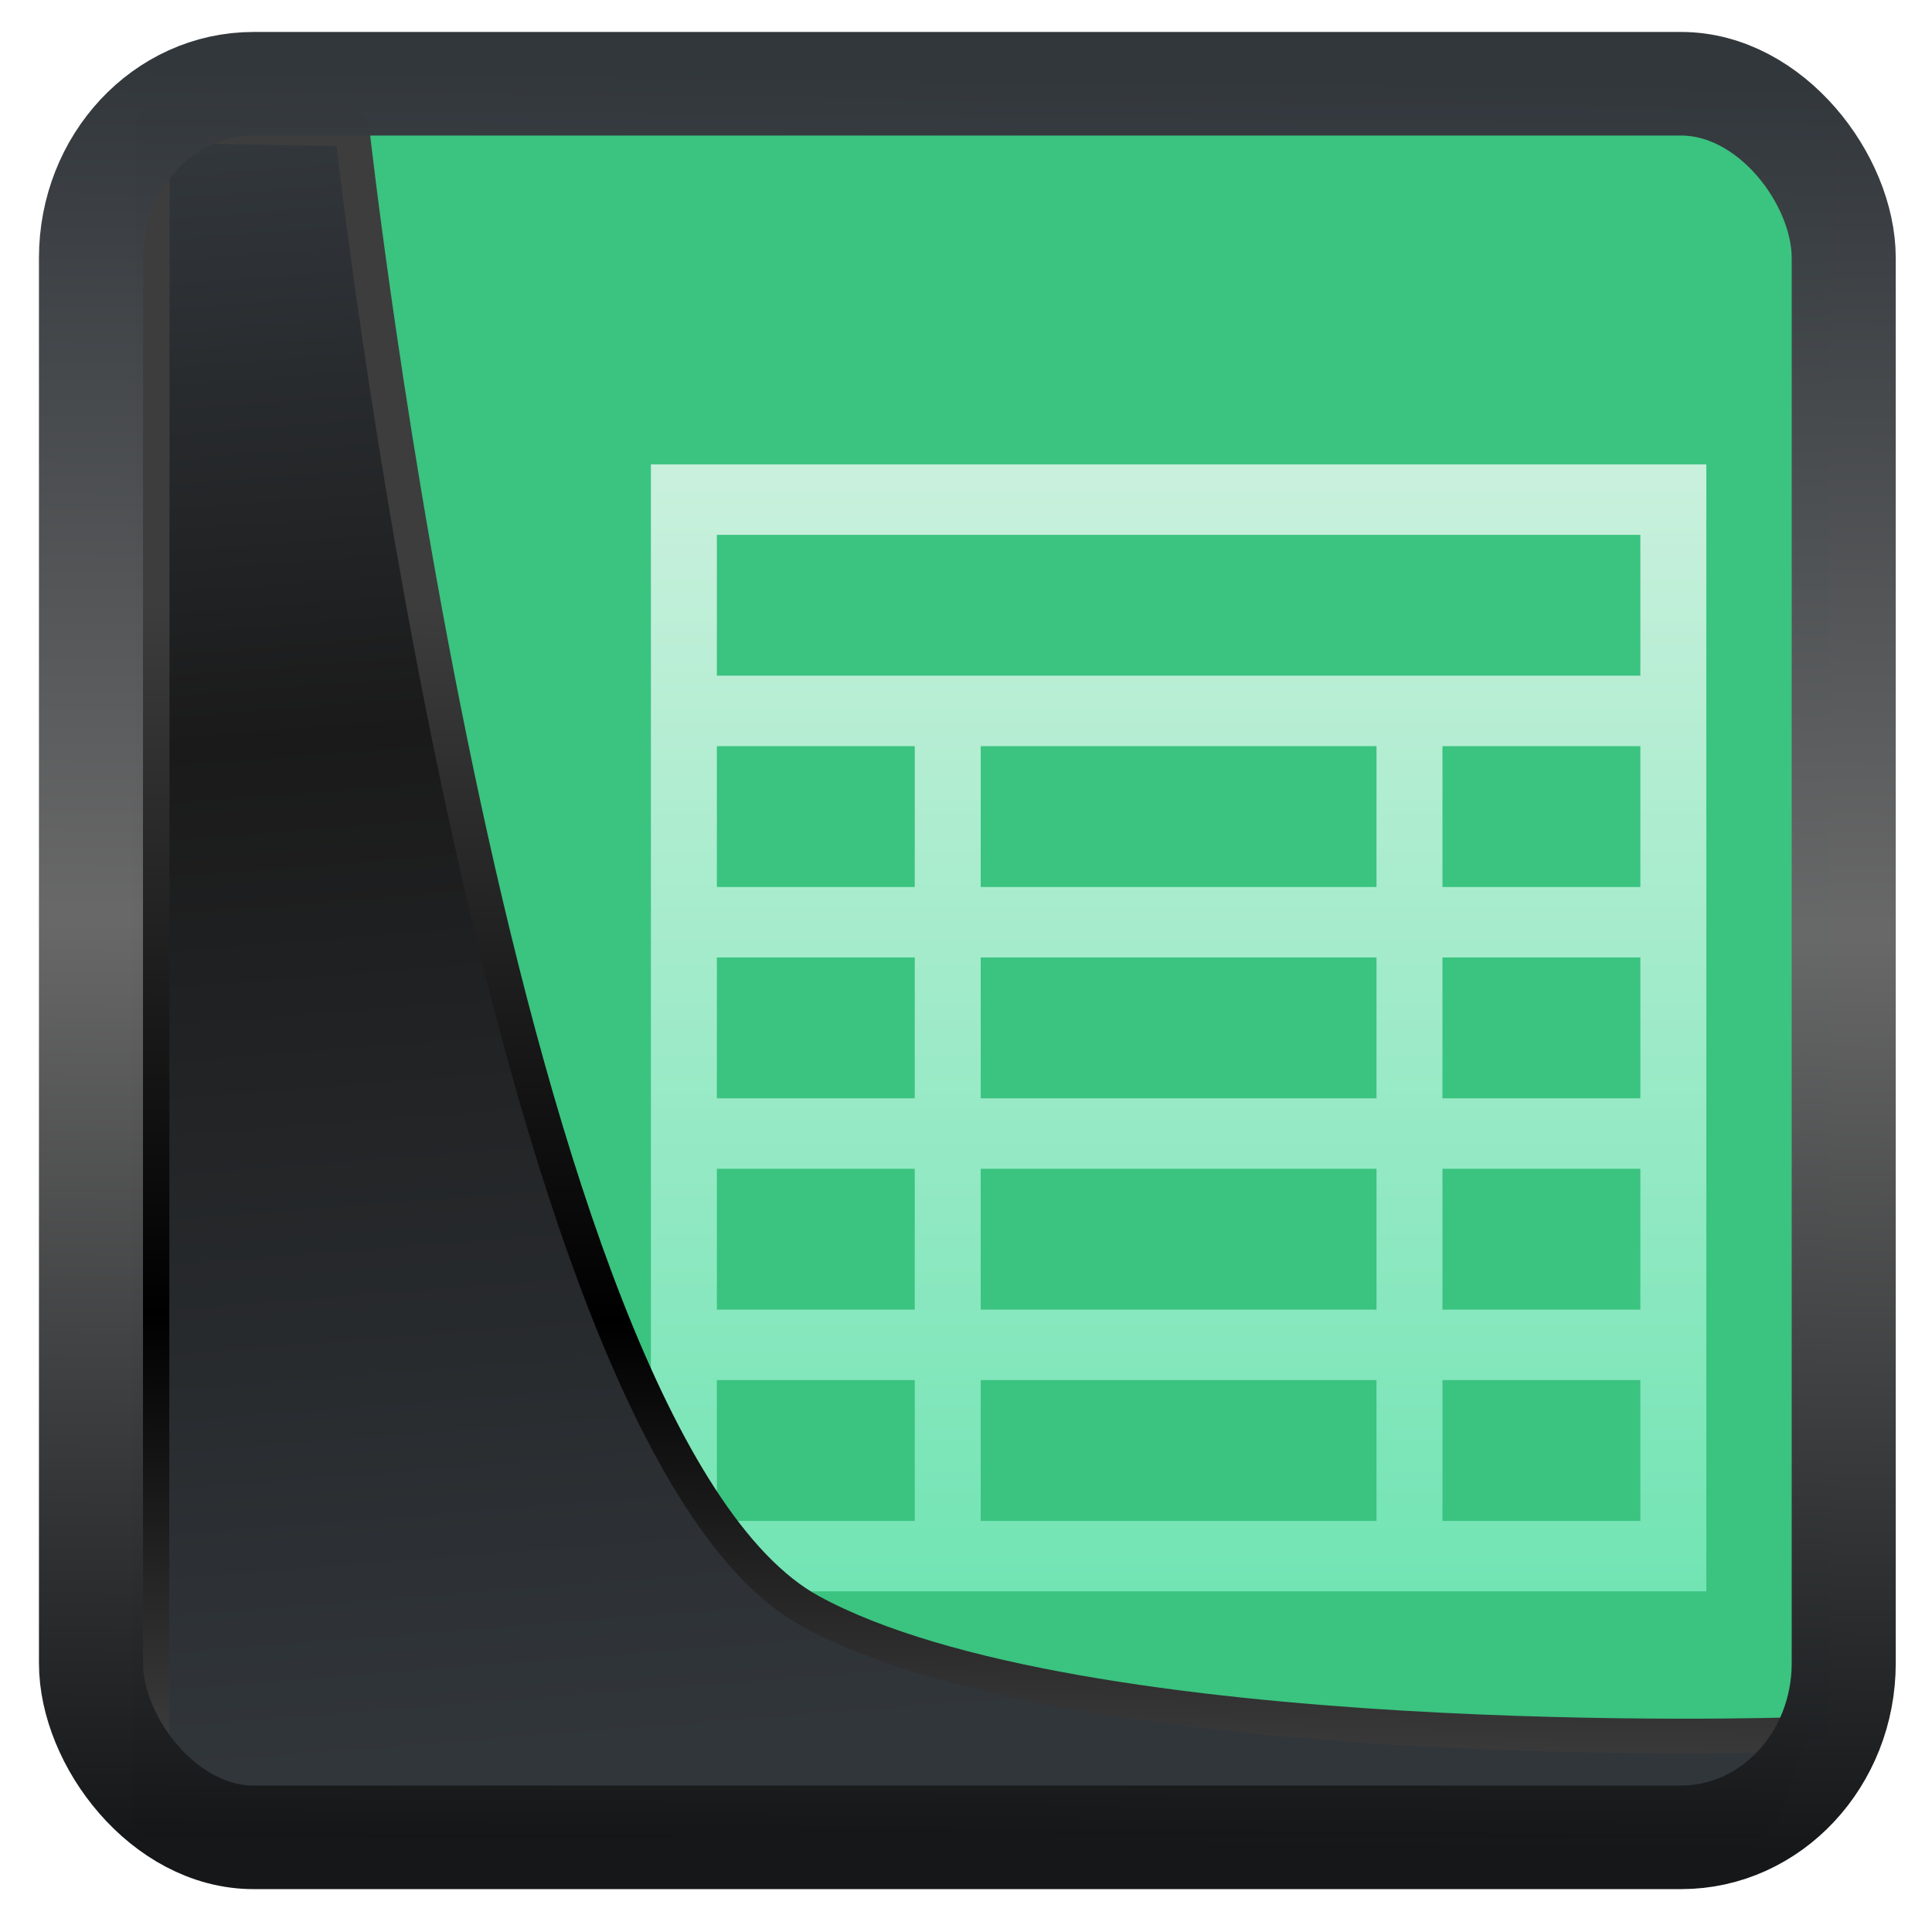 <svg width="16" height="16" version="1.1" viewBox="0 0 16 16" xmlns="http://www.w3.org/2000/svg" xmlns:xlink="http://www.w3.org/1999/xlink">
<defs>
<linearGradient id="linearGradient3403" x1="6.949" x2="11.215" y1="4.555" y2="59.052" gradientUnits="userSpaceOnUse">
<stop style="stop-color:#32373c" offset="0"/>
<stop style="stop-color:#1a1a1a" offset=".368"/>
<stop style="stop-color:#31363b" offset="1"/>
</linearGradient>
<linearGradient id="linearGradient20558" x1="25.802" x2="25.111" y1="20.374" y2="58.913" gradientUnits="userSpaceOnUse">
<stop style="stop-color:#3d3d3d" offset="0"/>
<stop offset=".618"/>
<stop style="stop-color:#3d3d3d" offset="1"/>
</linearGradient>
<linearGradient id="linearGradient4557" x1="43.5" x2="44.142" y1="64.012" y2=".306" gradientTransform="translate(.361 -.13)" gradientUnits="userSpaceOnUse">
<stop style="stop-color:#141618" offset="0"/>
<stop style="stop-color:#686868" offset=".518"/>
<stop style="stop-color:#31363b" offset="1"/>
</linearGradient>
<linearGradient id="c" x2="0" y1="531.8" y2="515.8" gradientTransform="matrix(.629 0 0 .672 126.99 157.83)" gradientUnits="userSpaceOnUse">
<stop stop-color="#70e4b3" offset="0"/>
<stop stop-color="#c8f0dc" offset="1"/>
</linearGradient>
</defs>
<g transform="matrix(.653 0 0 .653 4.326 2.192)">
<rect x="-4.002" y="-1.98" width="20.576" height="20.675" style="fill:#3bc380"/>
<g transform="matrix(1.33 0 0 1.33 -502.36 -668.12)">
<path d="m378.94 504.25v10.746h10.064v-10.746zm0.629 0.672h8.806v1.343h-8.806zm0 2.015h1.887v1.343h-1.887zm2.516 0h3.774v1.343h-3.774zm4.403 0h1.887v1.343h-1.887zm-6.919 2.015h1.887v1.343h-1.887zm2.516 0h3.774v1.343h-3.774zm4.403 0h1.887v1.343h-1.887zm-6.919 2.015h1.887v1.343h-1.887zm2.516 0h3.774v1.343h-3.774zm4.403 0h1.887v1.343h-1.887zm-6.919 2.015h1.887v1.343h-1.887zm2.516 0h3.774v1.343h-3.774zm4.403 0h1.887v1.343h-1.887z" style="color:#000000;fill:url(#c);stroke-width:.65"/>
</g>
</g>
<path transform="matrix(.247 0 0 .247 .099 .056)" d="m4.704 3.982-0.013 56.82h53.904l1.022-2.866s-23.875 0.766-32.844-4.14c-10.516-5.753-15.372-49.697-15.372-49.697z" style="fill:url(#linearGradient3403);mix-blend-mode:normal;stroke-linejoin:round;stroke-width:1.162;stroke:url(#linearGradient20558)"/>
<rect transform="matrix(.232 0 0 .231 .514 .556)" x="1.032" y=".596" width="62.567" height="62.867" rx="5.803" ry="6.245" style="fill:none;stroke-linejoin:round;stroke-miterlimit:7.8;stroke-opacity:.995;stroke-width:3.714;stroke:url(#linearGradient4557)"/>
</svg>
